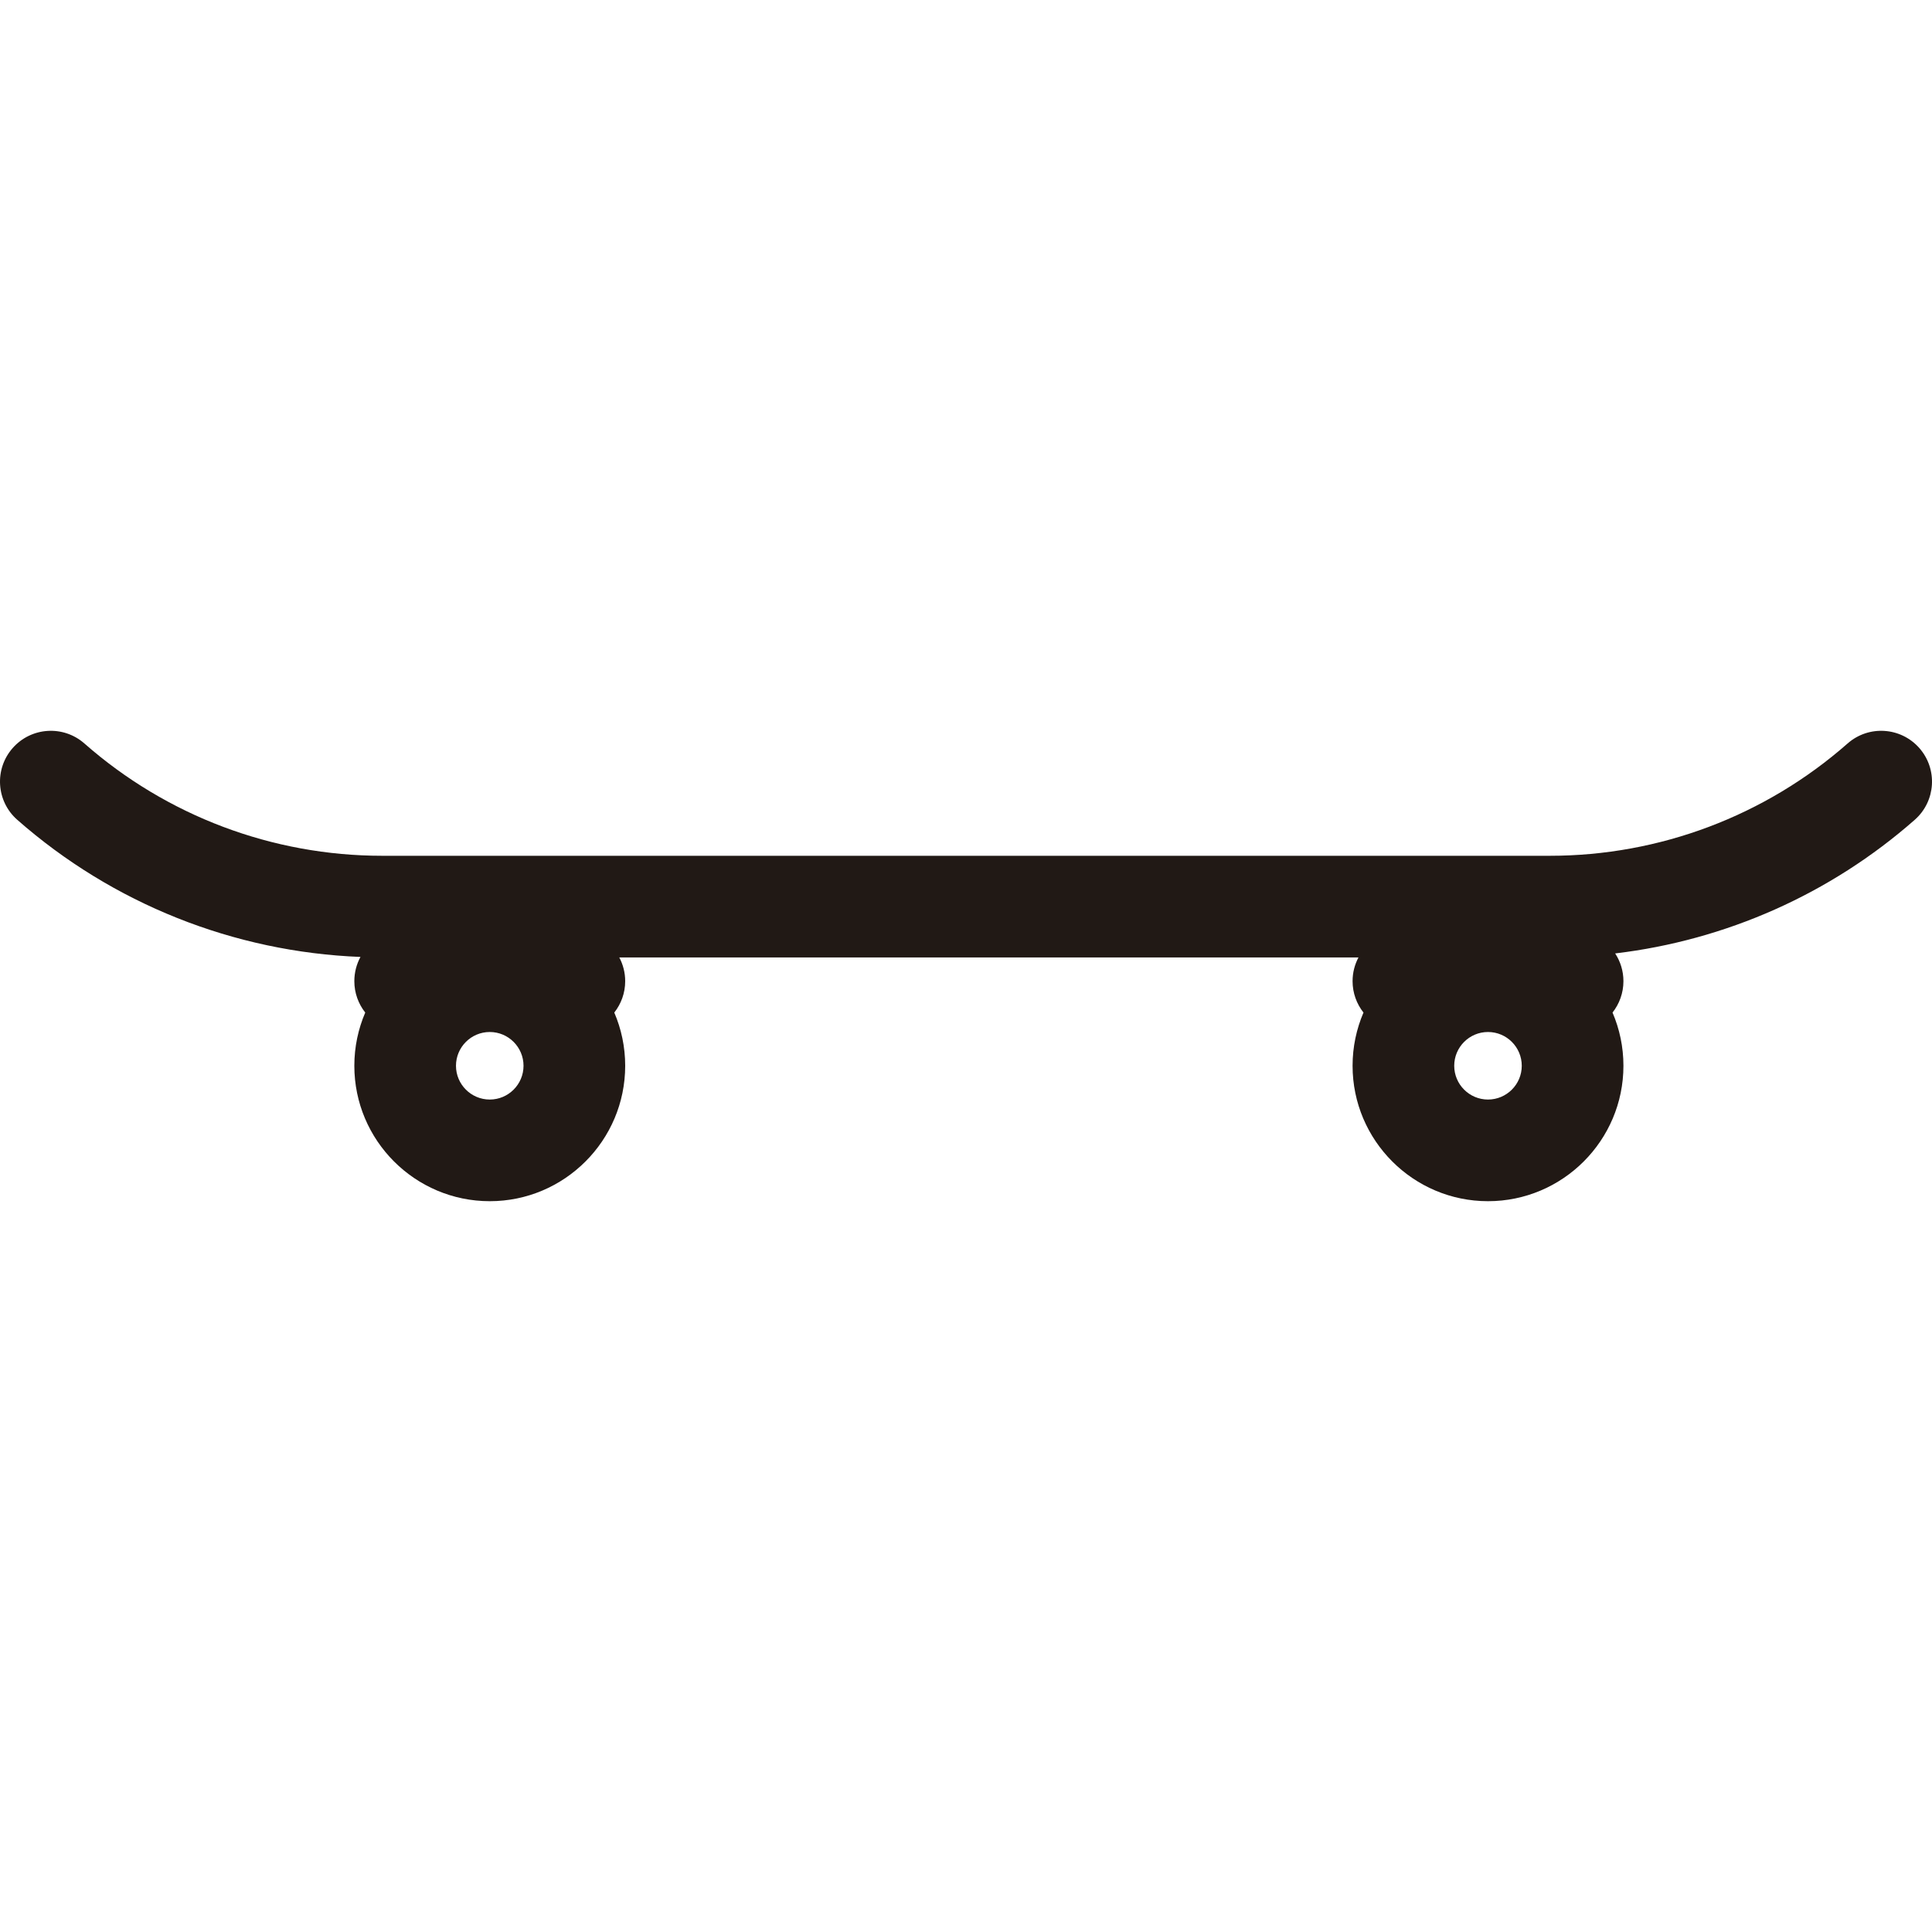 <?xml version="1.0" encoding="iso-8859-1"?>
<!-- Generator: Adobe Illustrator 18.0.0, SVG Export Plug-In . SVG Version: 6.00 Build 0)  -->
<!DOCTYPE svg PUBLIC "-//W3C//DTD SVG 1.1//EN" "http://www.w3.org/Graphics/SVG/1.1/DTD/svg11.dtd">
<svg version="1.1" id="Capa_1" xmlns="http://www.w3.org/2000/svg" xmlns:xlink="http://www.w3.org/1999/xlink" x="0px" y="0px"
	 viewBox="0 0 380.105 380.105" style="enable-background:new 0 0 380.105 380.105;" xml:space="preserve">
<g>
	<path style="fill:#211915;" d="M377.614,147.176c-3.647-4.147-9.968-4.553-14.113-0.904c-16.2,14.249-37.006,22.096-58.582,22.096
		H75.187c-21.576,0-42.382-7.847-58.582-22.096c-4.146-3.647-10.466-3.242-14.113,0.904c-3.647,4.147-3.242,10.466,0.904,14.113
		c18.783,16.52,42.617,26.004,67.523,26.981c-0.77,1.417-1.207,3.041-1.207,4.767c0,2.333,0.806,4.475,2.146,6.176
		c-1.379,3.215-2.146,6.753-2.146,10.468c0,14.691,11.953,26.645,26.645,26.645s26.644-11.953,26.644-26.645
		c0-3.714-0.766-7.252-2.145-10.468c1.34-1.701,2.145-3.843,2.145-6.176c0-1.688-0.422-3.275-1.161-4.67h145.429
		c-0.739,1.395-1.161,2.982-1.161,4.67c0,2.333,0.806,4.475,2.146,6.176c-1.379,3.215-2.146,6.753-2.146,10.468
		c0,14.691,11.952,26.645,26.644,26.645s26.645-11.953,26.645-26.645c0-3.714-0.766-7.252-2.146-10.468
		c1.34-1.701,2.146-3.843,2.146-6.176c0-2.015-0.601-3.887-1.626-5.457c21.762-2.588,42.33-11.68,58.942-26.291
		C380.856,157.642,381.262,151.324,377.614,147.176z M96.355,216.326c-3.664,0-6.645-2.98-6.645-6.645
		c0-3.663,2.98-6.644,6.645-6.644c3.663,0,6.644,2.98,6.644,6.644C102.999,213.345,100.019,216.326,96.355,216.326z M292.75,216.326
		c-3.663,0-6.644-2.98-6.644-6.645c0-3.663,2.98-6.644,6.644-6.644c3.664,0,6.645,2.98,6.645,6.644
		C299.395,213.345,296.414,216.326,292.75,216.326z"/>
</g>
<g>
</g>
<g>
</g>
<g>
</g>
<g>
</g>
<g>
</g>
<g>
</g>
<g>
</g>
<g>
</g>
<g>
</g>
<g>
</g>
<g>
</g>
<g>
</g>
<g>
</g>
<g>
</g>
<g>
</g>
</svg>
